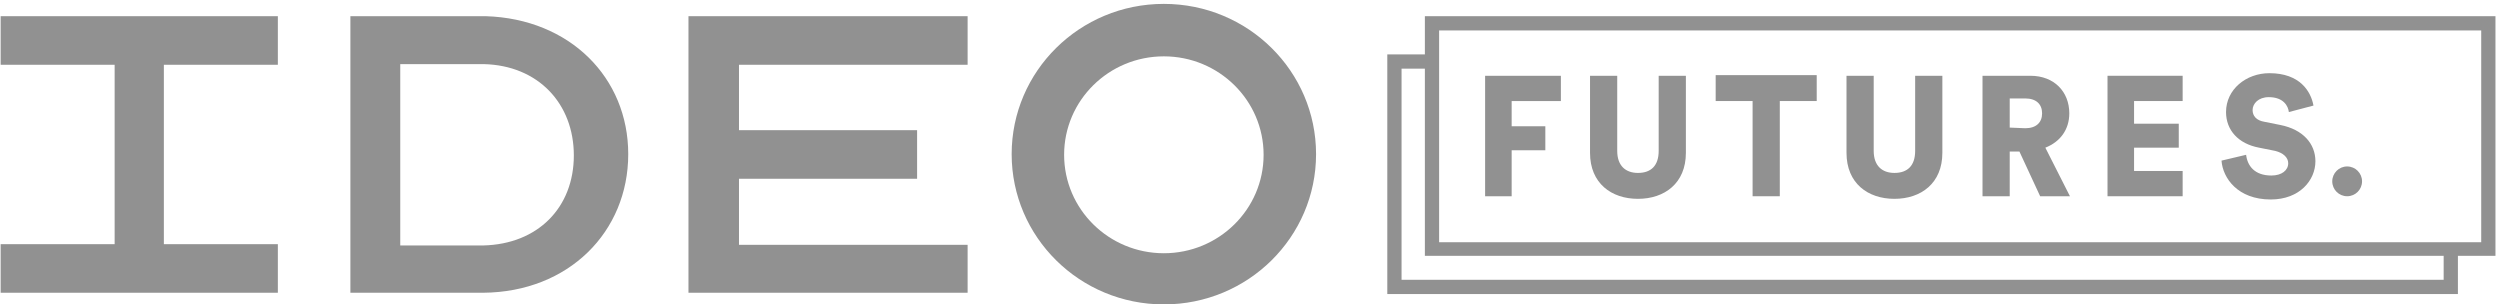 <?xml version="1.0" encoding="UTF-8" standalone="no"?>
<svg width="386px" height="47px" viewBox="0 0 386 47" version="1.1" xmlns="http://www.w3.org/2000/svg" xmlns:xlink="http://www.w3.org/1999/xlink" xmlns:sketch="http://www.bohemiancoding.com/sketch/ns">
    <!-- Generator: Sketch 3.3.2 (12043) - http://www.bohemiancoding.com/sketch -->
    <title>futureslogo</title>
    <desc>Created with Sketch.</desc>
    <defs></defs>
    <g id="Page-1" stroke="none" stroke-width="1" fill="none" fill-rule="evenodd" sketch:type="MSPage">
        <g id="futureslogo" sketch:type="MSLayerGroup" fill="#919191">
            <g id="Group" sketch:type="MSShapeGroup">
                <g id="Shape">
                    <path d="M75,2.5 L54.1,2.5 L54.1,45.2 L74.6,45.2 C87.8,45.1 97,35.8 97,23.8 C97,12 88,2.9 75,2.5 L75,2.5 Z M74.6,37.9 L74.6,37.9 L61.8,37.9 L61.8,9.9 L74.7,9.9 C83.1,10.1 88.6,16 88.6,24 C88.6,32 83.1,37.7 74.6,37.9 L74.6,37.9 Z"></path>
                    <path d="M42.9,10 L42.9,2.5 L0.1,2.5 L0.1,10 L17.7,10 L17.7,37.7 L0.1,37.7 L0.1,45.2 L42.9,45.2 L42.9,37.7 L25.3,37.7 L25.3,10 L42.9,10 Z"></path>
                    <path d="M149.4,10 L149.4,2.5 L106.3,2.5 L106.3,45.2 L149.4,45.2 L149.4,37.8 L114.1,37.8 L114.1,27.6 L141.6,27.6 L141.6,20.1 L114.1,20.1 L114.1,10 L149.4,10 Z"></path>
                    <path d="M179.7,0.6 C166.7,0.6 156.2,11 156.2,23.8 C156.2,36.6 166.7,47 179.7,47 C192.7,47 203.2,36.6 203.2,23.8 C203.2,11 192.7,0.6 179.7,0.6 L179.7,0.6 Z M179.7,39.1 C171.2,39.1 164.3,32.3 164.3,23.9 C164.3,15.5 171.2,8.7 179.7,8.7 C188.2,8.7 195.1,15.5 195.1,23.9 C195.1,32.3 188.2,39.1 179.7,39.1 L179.7,39.1 Z"></path>
                </g>
                <g transform="translate(214, 2)">
                    <g id="Shape">
                        <path d="M163.3,36.5 L163.3,41.2 L2.4,41.2 L2.4,8.6 L7.1,8.6 L7.1,6.4 L0.2,6.4 L0.2,43.4 L165.5,43.4 L165.5,36.5 L163.3,36.5 Z"></path>
                        <path d="M169.1,2.7 L169.1,35.4 L8.2,35.4 L8.2,2.7 L169.1,2.7 L169.1,2.7 Z M171.3,0.5 L6,0.5 L6,37.5 L171.3,37.5 L171.3,0.5 L171.3,0.5 Z"></path>
                    </g>
                    <g transform="translate(15, 9)">
                        <path d="M16.5,12.6 L16.5,0.7 L20.7,0.7 L20.7,12.3 C20.7,14.6 22,15.7 23.9,15.7 C25.9,15.7 27.1,14.6 27.1,12.3 L27.1,0.7 L31.3,0.7 L31.3,12.6 C31.3,17.3 28,19.7 23.9,19.7 C19.8,19.7 16.5,17.3 16.5,12.6 L16.5,12.6 Z" id="Shape"></path>
                        <path d="M45.8,4.6 L45.8,19.3 L41.6,19.3 L41.6,4.6 L35.9,4.6 L35.9,0.6 L51.5,0.6 L51.5,4.6 L45.8,4.6 L45.8,4.6 Z" id="Shape"></path>
                        <path d="M56.1,12.6 L56.1,0.7 L60.3,0.7 L60.3,12.3 C60.3,14.6 61.6,15.7 63.5,15.7 C65.5,15.7 66.7,14.6 66.7,12.3 L66.7,0.7 L70.9,0.7 L70.9,12.6 C70.9,17.3 67.6,19.7 63.5,19.7 C59.4,19.7 56.1,17.3 56.1,12.6 L56.1,12.6 Z" id="Shape"></path>
                        <path d="M82.8,12.4 L81.3,12.4 L81.3,19.3 L77.1,19.3 L77.1,0.7 L84.5,0.7 C88.2,0.7 90.5,3.2 90.5,6.5 C90.5,9 89.1,10.9 86.8,11.8 L90.6,19.3 L86,19.3 L82.8,12.4 L82.8,12.4 Z M83.7,8.8 C85.4,8.8 86.3,7.9 86.3,6.5 C86.3,5.1 85.4,4.2 83.7,4.2 L81.3,4.2 L81.3,8.7 L83.7,8.8 L83.7,8.8 Z" id="Shape"></path>
                        <path d="M96.4,19.3 L96.4,0.7 L108,0.7 L108,4.6 L100.5,4.6 L100.5,8.1 L107.4,8.1 L107.4,11.8 L100.5,11.8 L100.5,15.4 L108,15.4 L108,19.3 L96.4,19.3 L96.4,19.3 Z" id="Shape"></path>
                        <circle id="Oval" cx="133.4" cy="17" r="2.3"></circle>
                        <path d="M0.3,19.3 L0.3,0.7 L12,0.7 L12,4.6 L4.4,4.6 L4.4,8.5 L9.6,8.5 L9.6,12.2 L4.4,12.2 L4.4,19.3 L0.3,19.3 L0.3,19.3 Z M124.4,6.3 C124.3,5.4 123.6,4 121.3,4 C119.7,4 118.8,5 118.8,6 C118.8,6.9 119.4,7.6 120.6,7.8 L123.1,8.3 C126.6,9 128.5,11.2 128.5,13.9 C128.5,16.8 126.1,19.8 121.6,19.8 C116.5,19.8 114.2,16.5 114,13.8 L117.8,12.9 C118,14.6 119.1,16.1 121.7,16.1 C123.3,16.1 124.3,15.3 124.3,14.2 C124.3,13.3 123.5,12.6 122.3,12.3 L119.8,11.8 C116.6,11.2 114.7,9.1 114.7,6.3 C114.7,2.8 117.8,0.3 121.4,0.3 C126.1,0.3 127.8,3.1 128.2,5.3 L124.4,6.3 Z" id="Shape"></path>
                    </g>
                </g>
            </g>
        </g>
    </g>
</svg>